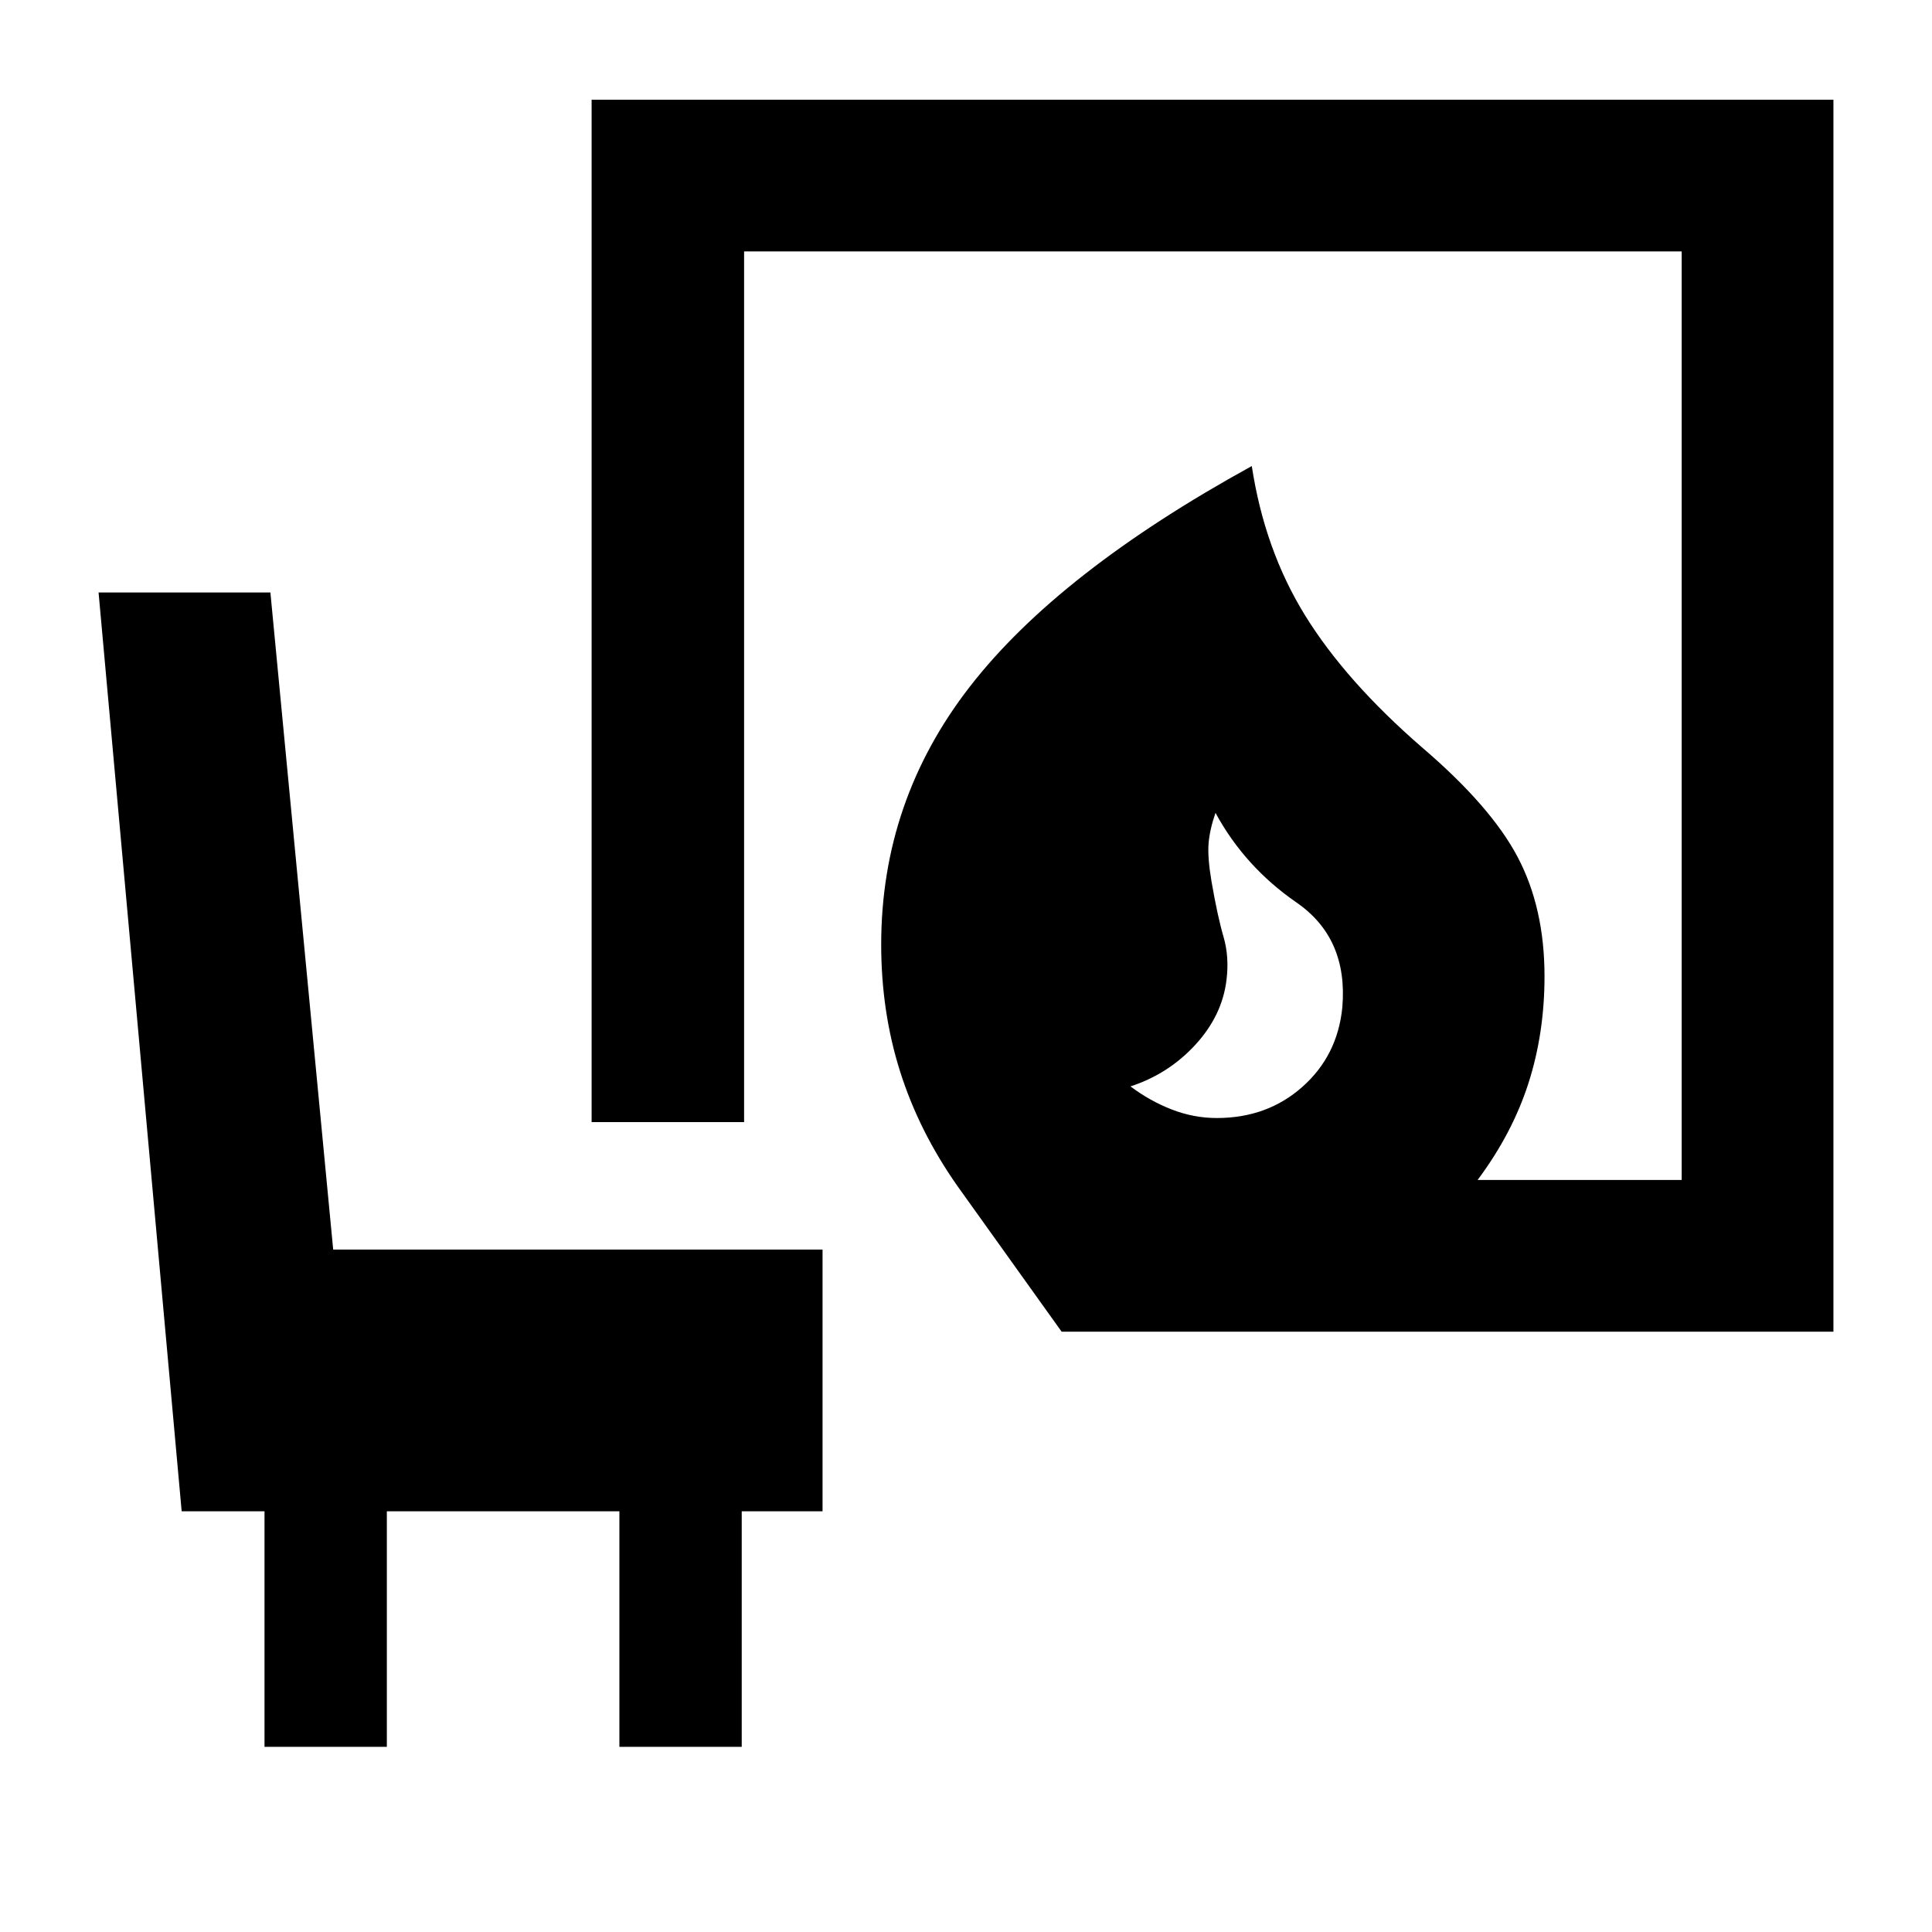 <svg xmlns="http://www.w3.org/2000/svg" height="40" viewBox="0 -960 960 960" width="40"><path d="M604.64-404.46q25.06 0 42.51-15.49 17.46-15.49 19.84-39.46 2.95-34.39-22.76-52.14t-40.26-44.54q-2.85 8.23-3.43 15.11-.57 6.88 1.43 18.85 3.04 17.55 5.97 27.54 2.93 9.99 1.5 21.49-2.11 17.7-15.48 32.25-13.37 14.54-32.24 20.67 9.63 7.25 20.53 11.48 10.9 4.24 22.39 4.24ZM527.51-298.3l-51.76-72.36q-19.07-27.14-28.48-56.87-9.41-29.72-9.41-63.15 0-71.44 44.15-128.26 44.15-56.83 140-109.48 6.36 41.67 26.53 74.29 20.16 32.61 57.98 65.44 34.31 29.31 47.62 54.6 13.32 25.29 13.32 59.21 0 28.42-8.05 53.33-8.05 24.91-25.19 47.86h101.4v-461.37H369.74v432.63h-75.77v-508.02h617.05v612.15H527.51ZM131.43-92v-117.05H90.27L48.98-665.59h85.38l31.2 326.5h243.16v130.04h-40.16V-92h-60.79v-117.05H192.22V-92h-60.79Z"/></svg>